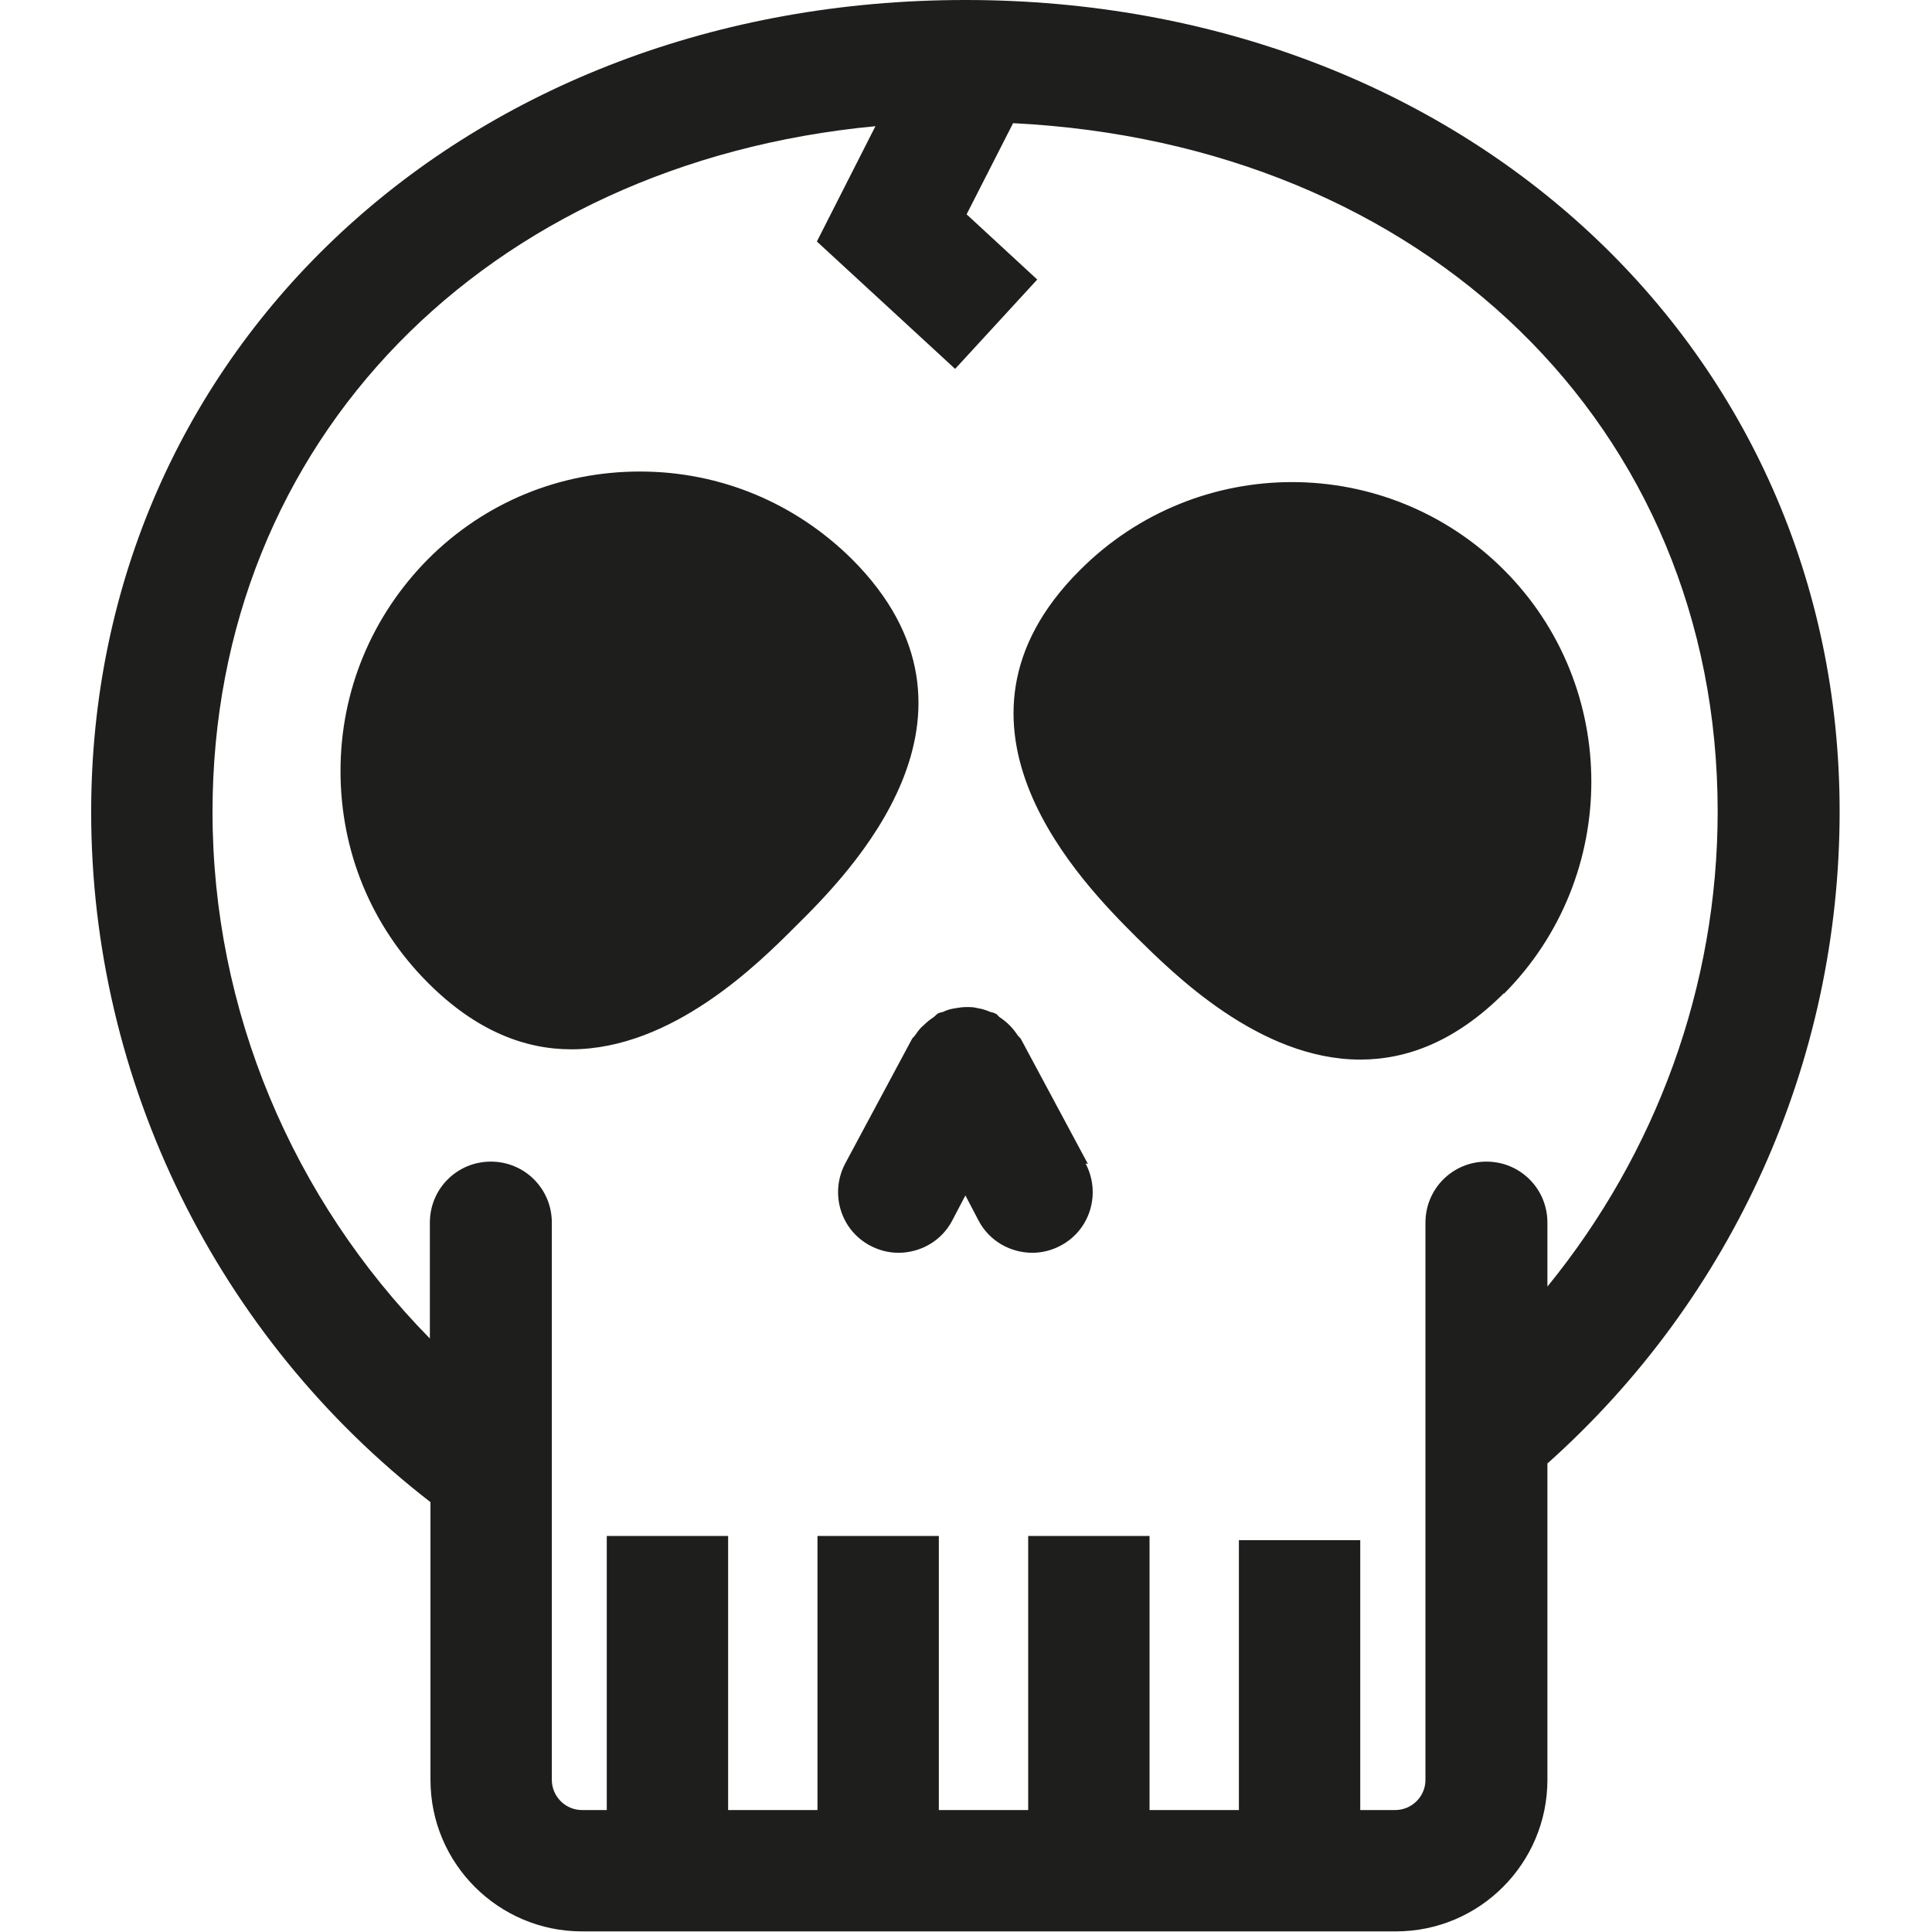 <?xml version="1.0" encoding="UTF-8"?>
<svg id="a" data-name="3219" xmlns="http://www.w3.org/2000/svg" viewBox="0 0 32 32">
  <path d="M15.99,0C7.73,0,1.51,5.78,1.51,13.45c0,4.46,2.09,8.7,5.62,11.43v4.6c0,1.39,1.13,2.51,2.51,2.51h13.48c1.39,0,2.51-1.13,2.51-2.51v-5.24c3.08-2.75,4.84-6.66,4.84-10.8C30.47,5.78,24.24,0,15.99,0ZM25.63,21.32v-1.07c0-.56-.45-1.01-1.01-1.01s-1.01.45-1.01,1.01v9.23c0,.28-.23.5-.5.5h-.58v-4.47h-2.01v4.47h-1.48v-4.54h-2.01v4.54h-1.48v-4.54h-2.01v4.54h-1.48v-4.54h-2.01v4.54h-.41c-.28,0-.5-.23-.5-.5v-9.23c0-.56-.45-1.01-1.01-1.01s-1.01.45-1.01,1.01v1.92c-2.28-2.32-3.6-5.44-3.6-8.72C3.52,7.29,8.06,2.7,14.5,2.09l-.97,1.91,2.29,2.11,1.36-1.48-1.17-1.08.77-1.51c6.81.34,11.67,5.02,11.67,11.4,0,2.9-1.02,5.66-2.82,7.87ZM13.17,15.35c-.6.6-2.03,2.03-3.71,2.03-.76,0-1.57-.3-2.37-1.1-.94-.94-1.45-2.18-1.45-3.51s.52-2.57,1.45-3.51c.94-.94,2.18-1.45,3.51-1.45s2.57.52,3.51,1.45c2.58,2.58-.06,5.22-.93,6.08ZM24.91,16.45c-.8.8-1.61,1.1-2.38,1.1-1.68,0-3.11-1.44-3.71-2.03-.87-.87-3.51-3.51-.93-6.08,1.94-1.94,5.08-1.94,7.02,0,1.93,1.93,1.93,5.08,0,7.02ZM17.98,19.27c.26.49.08,1.1-.41,1.36-.15.08-.31.12-.47.12-.36,0-.71-.19-.89-.53l-.22-.42-.22.42c-.18.34-.53.53-.89.53-.16,0-.32-.04-.47-.12-.49-.26-.67-.87-.41-1.36l1.11-2.07s.04-.04.06-.07c.04-.06.08-.11.13-.15.05-.05.1-.09.16-.13.03-.02.04-.04.07-.06.03-.02.06-.02.09-.03.06-.03.13-.05.2-.06.06-.01.12-.02.19-.02.06,0,.12,0,.19.02.07.01.13.03.2.06.03.01.06.01.09.03.03.01.04.04.07.06.06.04.11.08.16.13.05.05.09.1.13.16.02.03.04.04.06.07l1.11,2.07Z" fill="#1e1e1c"/>
</svg>